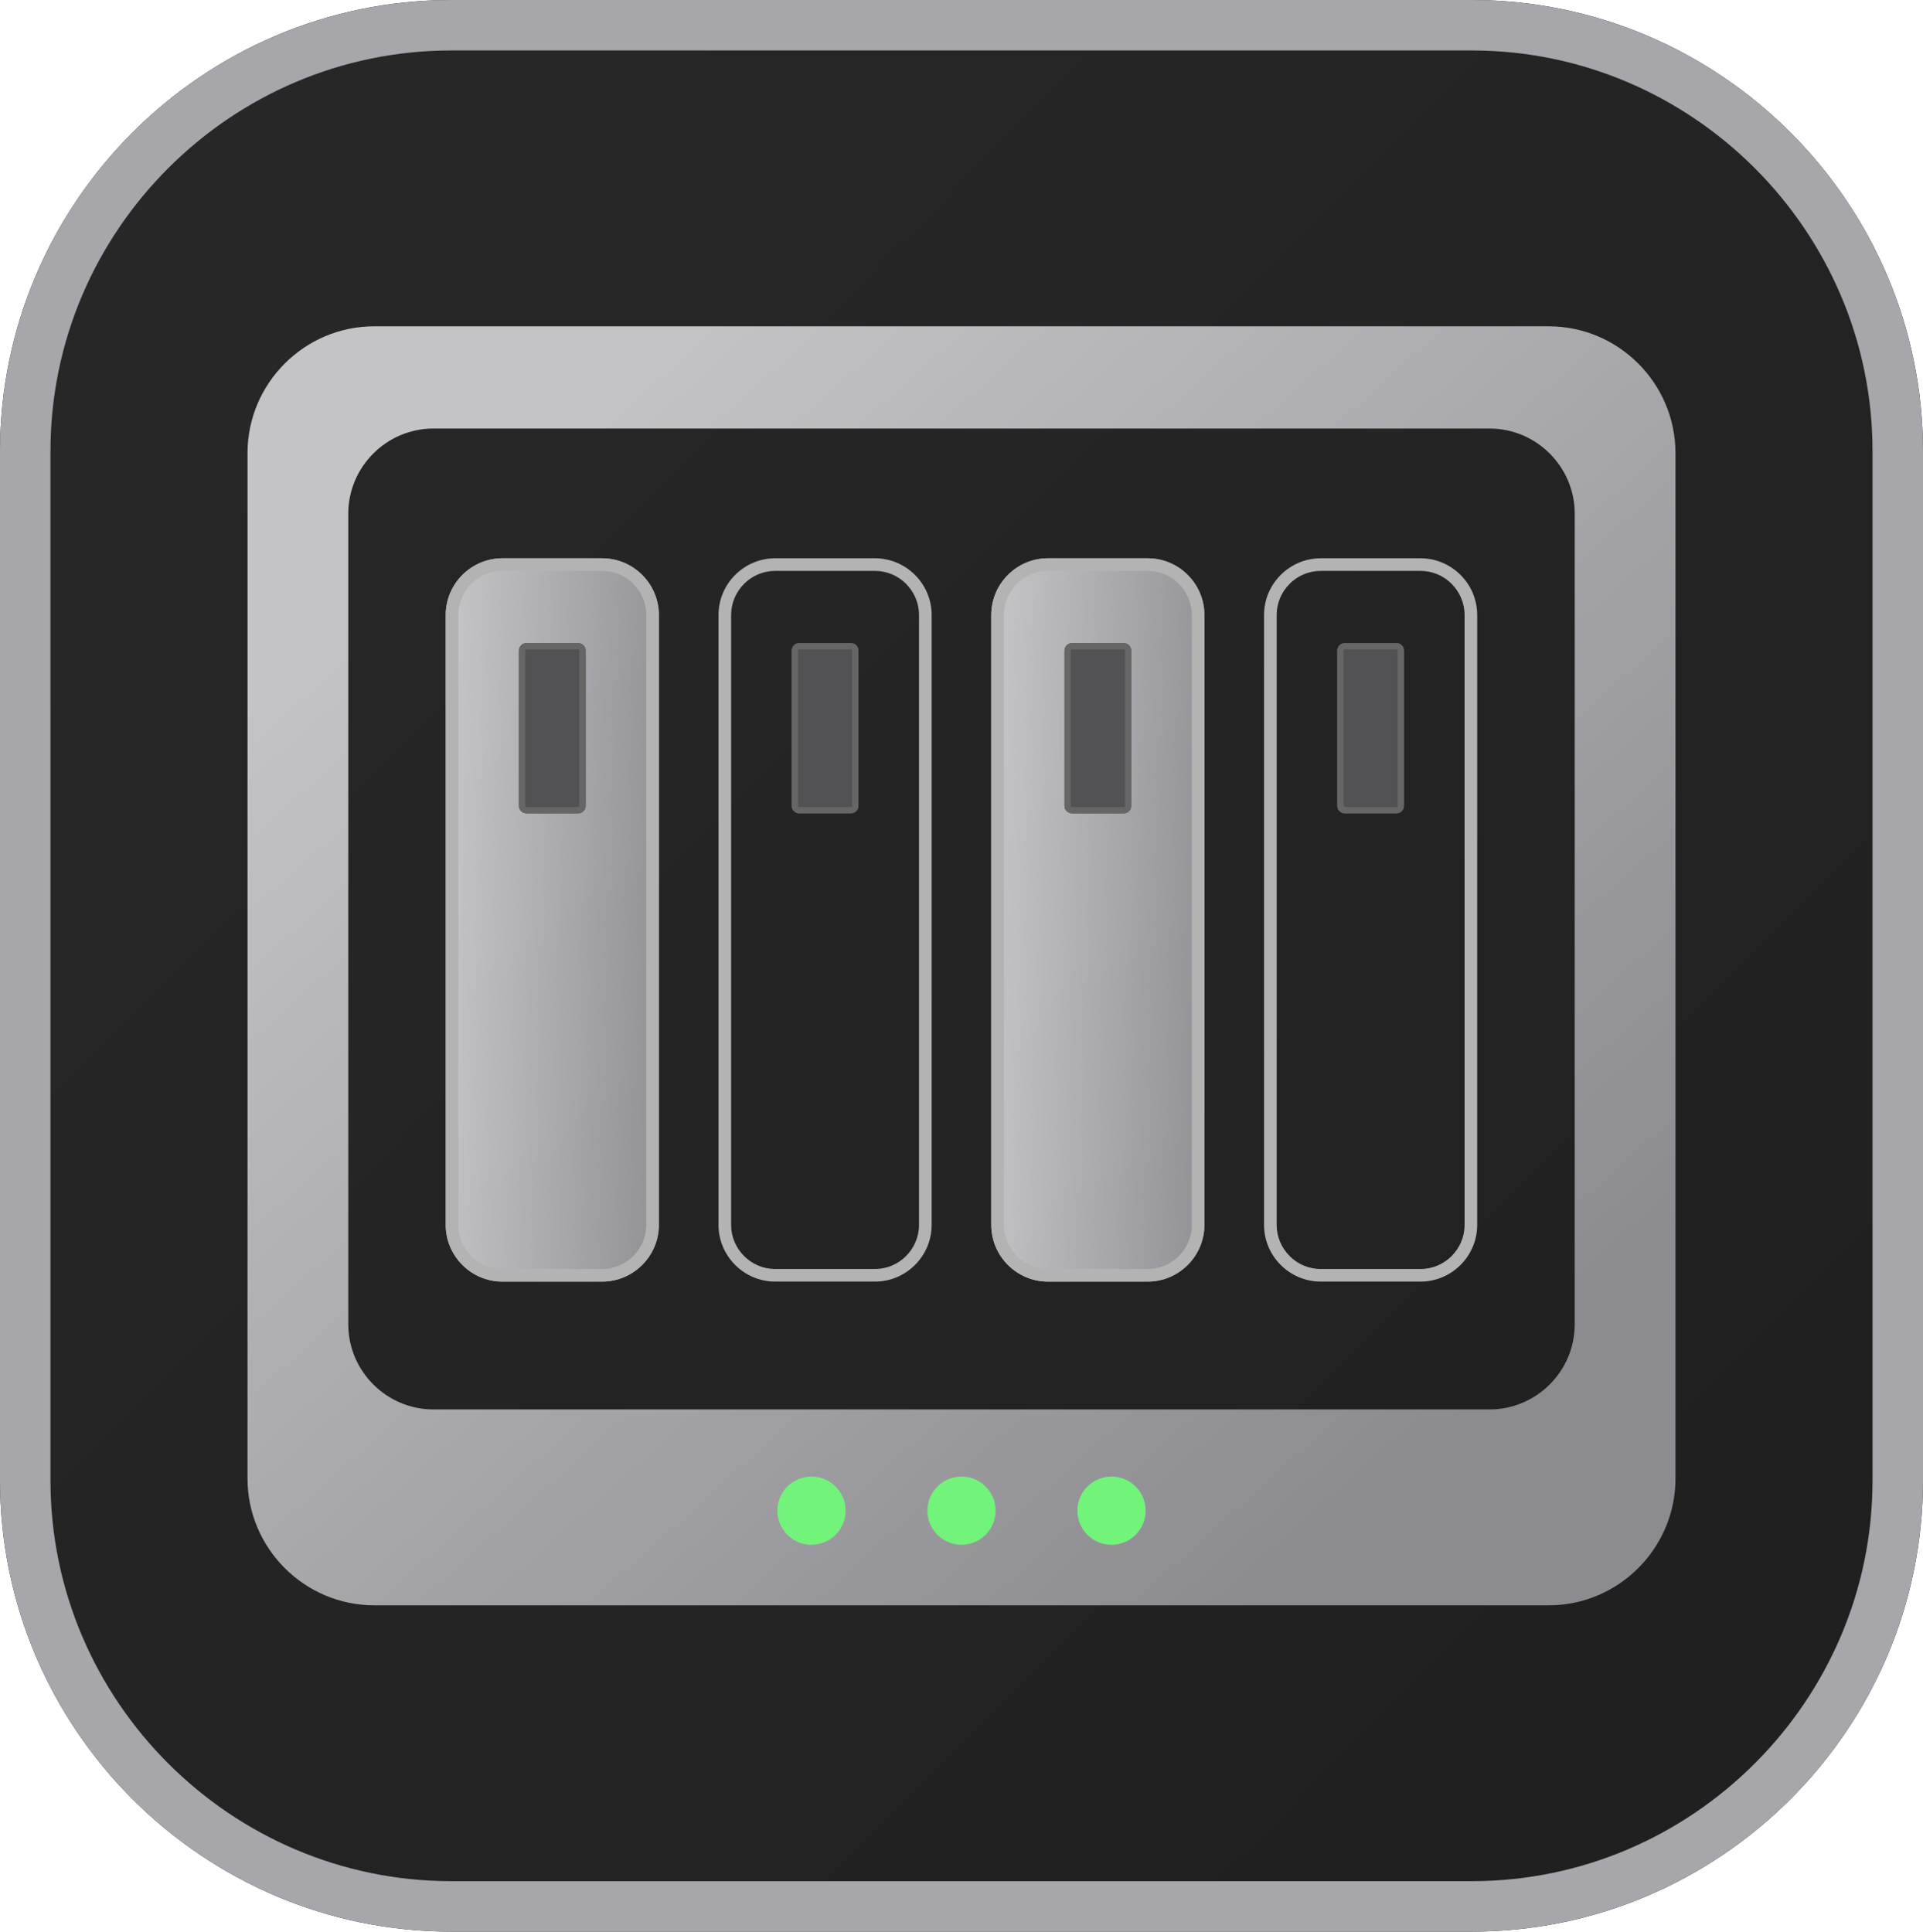 <?xml version="1.0" encoding="UTF-8"?>
<!DOCTYPE svg PUBLIC "-//W3C//DTD SVG 1.0//EN" "http://www.w3.org/TR/2001/REC-SVG-20010904/DTD/svg10.dtd">
<!-- Creator: CorelDRAW -->
<svg xmlns="http://www.w3.org/2000/svg" xml:space="preserve" width="76.2mm" height="76.551mm" version="1.0" style="shape-rendering:geometricPrecision; text-rendering:geometricPrecision; image-rendering:optimizeQuality; fill-rule:evenodd; clip-rule:evenodd"
viewBox="0 0 5142.42 5166.1"
 xmlns:xlink="http://www.w3.org/1999/xlink"
 xmlns:xodm="http://www.corel.com/coreldraw/odm/2003">
 <defs>
  <style type="text/css">
   <![CDATA[
    .fil3 {fill:#525254}
    .fil4 {fill:#666666}
    .fil6 {fill:#72F47A}
    .fil7 {fill:#A7A7AB}
    .fil2 {fill:#B3B3B3}
    .fil5 {fill:url(#id0)}
    .fil0 {fill:url(#id1)}
    .fil1 {fill:url(#id2)}
   ]]>
  </style>
  <linearGradient id="id0" gradientUnits="userSpaceOnUse" x1="3773.32" y1="3924.96" x2="1369.1" y2="1241.13">
   <stop offset="0" style="stop-opacity:1; stop-color:#8C8C90"/>
   <stop offset="1" style="stop-opacity:1; stop-color:#C4C4C7"/>
  </linearGradient>
  <linearGradient id="id1" gradientUnits="userSpaceOnUse" x1="744.74" y1="764.95" x2="4397.68" y2="4401.15">
   <stop offset="0" style="stop-opacity:1; stop-color:#272728"/>
   <stop offset="1" style="stop-opacity:1; stop-color:#202020"/>
  </linearGradient>
  <linearGradient id="id2" gradientUnits="objectBoundingBox" xlink:href="#id0" x1="115.063%" y1="55.648%" x2="0%" y2="44.352%">
  </linearGradient>
 </defs>
 <g id="圖層_x0020_1">
  <path class="fil0" d="M1206.36 0l2729.69 0c663.51,0 1206.36,542.86 1206.36,1206.36l0 2753.39c0,663.5 -542.86,1206.36 -1206.36,1206.36l-2729.69 0c-663.51,0 -1206.36,-542.86 -1206.36,-1206.36l0 -2753.39c0,-663.5 542.86,-1206.36 1206.36,-1206.36z"/>
  <g>
   <path class="fil1" d="M1343.6 1493.11l266.72 0c83.4,0 151.63,68.23 151.63,151.62l0 1631.28c0,83.39 -68.23,151.62 -151.63,151.62l-266.72 0c-83.4,0 -151.63,-68.23 -151.63,-151.62l0 -1631.28c0,-83.39 68.23,-151.62 151.63,-151.62z"/>
   <path id="_1" class="fil2" d="M1343.6 1493.11l266.72 0c83.4,0 151.63,68.23 151.63,151.62l0 1631.28c0,83.39 -68.23,151.62 -151.63,151.62l-266.72 0c-83.4,0 -151.63,-68.23 -151.63,-151.62l0 -1631.28c0,-83.39 68.23,-151.62 151.63,-151.62zm266.72 33.74l-266.72 0c-32.47,0 -61.93,13.23 -83.23,34.53l0 0.13c-21.37,21.37 -34.65,50.84 -34.65,83.22l0 1631.28c0,32.38 13.28,61.85 34.65,83.22l0 0.13c21.3,21.3 50.76,34.53 83.23,34.53l266.72 0c32.47,0 61.93,-13.23 83.23,-34.53l0 -0.13c21.37,-21.37 34.65,-50.84 34.65,-83.22l0 -1631.28c0,-32.38 -13.28,-61.85 -34.65,-83.22l0 -0.13c-21.3,-21.3 -50.76,-34.53 -83.23,-34.53z"/>
  </g>
  <g>
   <path class="fil1" d="M2073.03 1493.11c88.91,0 177.81,0 266.72,0 83.4,0 151.63,68.23 151.63,151.62 0,543.76 0,1087.52 0,1631.28 0,83.39 -68.23,151.62 -151.63,151.62 -88.91,0 -177.81,0 -266.72,0 -83.4,0 -151.63,-68.23 -151.63,-151.62 0,-543.76 0,-1087.52 0,-1631.28 0,-83.39 68.23,-151.62 151.63,-151.62z"/>
   <path id="_1_56" class="fil2" d="M2073.03 1493.11c88.91,0 177.81,0 266.72,0 83.4,0 151.63,68.23 151.63,151.62 0,543.76 0,1087.52 0,1631.28 0,83.39 -68.23,151.62 -151.63,151.62 -88.91,0 -177.81,0 -266.72,0 -83.4,0 -151.63,-68.23 -151.63,-151.62 0,-543.76 0,-1087.52 0,-1631.28 0,-83.39 68.23,-151.62 151.63,-151.62zm266.72 33.74l-266.72 0c-32.47,0 -61.93,13.23 -83.23,34.53l0 0.13c-21.37,21.37 -34.65,50.84 -34.65,83.22l0 1631.28c0,32.38 13.28,61.85 34.65,83.22l0 0.13c21.3,21.3 50.76,34.53 83.23,34.53l266.72 0c32.47,0 61.93,-13.23 83.23,-34.53l0 -0.13c21.37,-21.37 34.65,-50.84 34.65,-83.22l0 -1631.28c0,-32.38 -13.28,-61.85 -34.65,-83.22l0 -0.13c-21.3,-21.3 -50.76,-34.53 -83.23,-34.53z"/>
  </g>
  <g>
   <path class="fil1" d="M2802.46 1493.11c88.91,0 177.81,0 266.72,0 83.4,0 151.63,68.23 151.63,151.62 0,543.76 0,1087.52 0,1631.28 0,83.39 -68.23,151.62 -151.63,151.62 -88.91,0 -177.81,0 -266.72,0 -83.4,0 -151.63,-68.23 -151.63,-151.62 0,-543.76 0,-1087.52 0,-1631.28 0,-83.39 68.23,-151.62 151.63,-151.62z"/>
   <path id="_1_57" class="fil2" d="M2802.46 1493.11c88.91,0 177.81,0 266.72,0 83.4,0 151.63,68.23 151.63,151.62 0,543.76 0,1087.52 0,1631.28 0,83.39 -68.23,151.62 -151.63,151.62 -88.91,0 -177.81,0 -266.72,0 -83.4,0 -151.63,-68.23 -151.63,-151.62 0,-543.76 0,-1087.52 0,-1631.28 0,-83.39 68.23,-151.62 151.63,-151.62zm266.72 33.74l-266.72 0c-32.47,0 -61.93,13.23 -83.23,34.53l0 0.13c-21.37,21.37 -34.65,50.84 -34.65,83.22l0 1631.28c0,32.38 13.28,61.85 34.65,83.22l0 0.13c21.3,21.3 50.76,34.53 83.23,34.53l266.72 0c32.47,0 61.93,-13.23 83.23,-34.53l0 -0.13c21.37,-21.37 34.65,-50.84 34.65,-83.22l0 -1631.28c0,-32.38 -13.28,-61.85 -34.65,-83.22l0 -0.13c-21.3,-21.3 -50.76,-34.53 -83.23,-34.53z"/>
  </g>
  <g>
   <path class="fil1" d="M3531.9 1493.11l266.72 0c83.4,0 151.63,68.23 151.63,151.62l0 1631.28c0,83.39 -68.23,151.62 -151.63,151.62l-266.72 0c-83.4,0 -151.63,-68.23 -151.63,-151.62l0 -1631.28c0,-83.39 68.23,-151.62 151.63,-151.62z"/>
   <path id="_1_58" class="fil2" d="M3531.9 1493.11l266.72 0c83.4,0 151.63,68.23 151.63,151.62l0 1631.28c0,83.39 -68.23,151.62 -151.63,151.62l-266.72 0c-83.4,0 -151.63,-68.23 -151.63,-151.62l0 -1631.28c0,-83.39 68.23,-151.62 151.63,-151.62zm266.72 33.74l-266.72 0c-32.47,0 -61.93,13.23 -83.23,34.53l0 0.13c-21.37,21.37 -34.65,50.84 -34.65,83.22l0 1631.28c0,32.38 13.28,61.85 34.65,83.22l0 0.13c21.3,21.3 50.76,34.53 83.23,34.53l266.72 0c32.47,0 61.93,-13.23 83.23,-34.53l0 -0.13c21.37,-21.37 34.65,-50.84 34.65,-83.22l0 -1631.28c0,-32.38 -13.28,-61.85 -34.65,-83.22l0 -0.13c-21.3,-21.3 -50.76,-34.53 -83.23,-34.53z"/>
  </g>
  <g>
   <path class="fil3" d="M1407.69 1719.91l138.52 0c10.99,0 19.98,8.99 19.98,19.98l0 415.39c0,10.99 -8.99,19.98 -19.98,19.98l-138.52 0c-10.99,0 -19.98,-8.99 -19.98,-19.98l0 -415.39c0,-10.99 8.99,-19.98 19.98,-19.98z"/>
   <path id="_1_59" class="fil4" d="M1407.69 1719.91l138.52 0c10.99,0 19.98,8.99 19.98,19.98l0 415.39c0,10.99 -8.99,19.98 -19.98,19.98l-138.52 0c-10.99,0 -19.98,-8.99 -19.98,-19.98l0 -415.39c0,-10.99 8.99,-19.98 19.98,-19.98zm138.52 16.87l-138.52 0c-0.88,0 -1.65,0.34 -2.18,0.86l-0.07 0.07c-0.53,0.53 -0.86,1.3 -0.86,2.18l0 415.39c0,0.88 0.34,1.65 0.86,2.18l0.07 0.07c0.53,0.53 1.3,0.86 2.18,0.86l138.52 0c0.88,0 1.65,-0.34 2.18,-0.86l0.07 -0.07c0.53,-0.53 0.86,-1.3 0.86,-2.18l0 -415.39c0,-0.88 -0.34,-1.65 -0.86,-2.18l-0.07 -0.07c-0.53,-0.53 -1.3,-0.86 -2.18,-0.86z"/>
  </g>
  <g>
   <path class="fil3" d="M2137.13 1719.91c46.17,0 92.35,0 138.52,0 10.99,0 19.98,8.99 19.98,19.98 0,138.46 0,276.92 0,415.39 0,10.99 -8.99,19.98 -19.98,19.98 -46.17,0 -92.35,0 -138.52,0 -10.99,0 -19.98,-8.99 -19.98,-19.98 0,-138.47 0,-276.93 0,-415.39 0,-10.99 8.99,-19.98 19.98,-19.98z"/>
   <path id="_1_60" class="fil4" d="M2137.13 1719.91c46.17,0 92.35,0 138.52,0 10.99,0 19.98,8.99 19.98,19.98 0,138.46 0,276.92 0,415.39 0,10.99 -8.99,19.98 -19.98,19.98 -46.17,0 -92.35,0 -138.52,0 -10.99,0 -19.98,-8.99 -19.98,-19.98 0,-138.47 0,-276.93 0,-415.39 0,-10.99 8.99,-19.98 19.98,-19.98zm138.52 16.87l-138.52 0c-0.88,0 -1.65,0.34 -2.18,0.86l-0.07 0.07c-0.53,0.53 -0.86,1.3 -0.86,2.18l0 415.39c0,0.88 0.34,1.65 0.86,2.18l0.07 0.07c0.53,0.53 1.3,0.86 2.18,0.86l138.52 0c0.88,0 1.65,-0.34 2.18,-0.86l0.07 -0.07c0.53,-0.53 0.86,-1.3 0.86,-2.18l0 -415.39c0,-0.88 -0.34,-1.65 -0.86,-2.18l-0.07 -0.07c-0.53,-0.53 -1.3,-0.86 -2.18,-0.86z"/>
  </g>
  <g>
   <path class="fil3" d="M2866.56 1719.91c46.17,0 92.35,0 138.52,0 10.99,0 19.98,8.99 19.98,19.98 0,138.46 0,276.92 0,415.39 0,10.99 -8.99,19.98 -19.98,19.98 -46.17,0 -92.35,0 -138.52,0 -10.99,0 -19.98,-8.99 -19.98,-19.98 0,-138.47 0,-276.93 0,-415.39 0,-10.99 8.99,-19.98 19.98,-19.98z"/>
   <path id="_1_61" class="fil4" d="M2866.56 1719.91c46.17,0 92.35,0 138.52,0 10.99,0 19.98,8.99 19.98,19.98 0,138.46 0,276.92 0,415.39 0,10.99 -8.99,19.98 -19.98,19.98 -46.17,0 -92.35,0 -138.52,0 -10.99,0 -19.98,-8.99 -19.98,-19.98 0,-138.47 0,-276.93 0,-415.39 0,-10.99 8.99,-19.98 19.98,-19.98zm138.52 16.87l-138.52 0c-0.88,0 -1.65,0.34 -2.18,0.86l-0.07 0.07c-0.53,0.53 -0.86,1.3 -0.86,2.18l0 415.39c0,0.88 0.34,1.65 0.86,2.18l0.07 0.07c0.53,0.53 1.3,0.86 2.18,0.86l138.52 0c0.88,0 1.65,-0.34 2.18,-0.86l0.07 -0.07c0.53,-0.53 0.86,-1.3 0.86,-2.18l0 -415.39c0,-0.88 -0.34,-1.65 -0.86,-2.18l-0.07 -0.07c-0.53,-0.53 -1.3,-0.86 -2.18,-0.86z"/>
  </g>
  <g>
   <path class="fil3" d="M3596 1719.91l138.52 0c10.99,0 19.98,8.99 19.98,19.98l0 415.39c0,10.99 -8.99,19.98 -19.98,19.98l-138.52 0c-10.99,0 -19.98,-8.99 -19.98,-19.98l0 -415.39c0,-10.99 8.99,-19.98 19.98,-19.98z"/>
   <path id="_1_62" class="fil4" d="M3596 1719.91l138.52 0c10.99,0 19.98,8.99 19.98,19.98l0 415.39c0,10.99 -8.99,19.98 -19.98,19.98l-138.52 0c-10.99,0 -19.98,-8.99 -19.98,-19.98l0 -415.39c0,-10.99 8.99,-19.98 19.98,-19.98zm138.52 16.87l-138.52 0c-0.88,0 -1.65,0.34 -2.18,0.86l-0.07 0.07c-0.53,0.53 -0.86,1.3 -0.86,2.18l0 415.39c0,0.88 0.34,1.65 0.86,2.18l0.07 0.07c0.53,0.53 1.3,0.86 2.18,0.86l138.52 0c0.88,0 1.65,-0.34 2.18,-0.86l0.07 -0.07c0.53,-0.53 0.86,-1.3 0.86,-2.18l0 -415.39c0,-0.88 -0.34,-1.65 -0.86,-2.18l-0.07 -0.07c-0.53,-0.53 -1.3,-0.86 -2.18,-0.86z"/>
  </g>
  <path class="fil5" d="M3983.48 3769.52l-2824.54 0c-125.19,0 -227.6,-102.42 -227.6,-227.6l0 -2168.2c0,-125.18 102.4,-227.6 227.6,-227.6l2824.54 0c125.19,0 227.6,102.42 227.6,227.6l0 2168.2c0,125.18 -102.4,227.6 -227.6,227.6zm158.14 -2896.81l-3140.82 0c-186.37,0 -338.85,152.47 -338.85,338.85l0 2742.99c0,186.38 152.48,338.85 338.85,338.85l3140.82 0c186.37,0 338.85,-152.47 338.85,-338.85l0 -2742.99c0,-186.38 -152.48,-338.85 -338.85,-338.85z"/>
  <path class="fil6" d="M2170.05 3949.12c50.35,0 91.17,40.82 91.17,91.17 0,50.35 -40.82,91.17 -91.17,91.17 -50.35,0 -91.17,-40.82 -91.17,-91.17 0,-50.35 40.82,-91.17 91.17,-91.17z"/>
  <path class="fil6" d="M2571.21 3949.12c50.35,0 91.17,40.82 91.17,91.17 0,50.35 -40.82,91.17 -91.17,91.17 -50.35,0 -91.17,-40.82 -91.17,-91.17 0,-50.35 40.82,-91.17 91.17,-91.17z"/>
  <path class="fil6" d="M2972.37 3949.12c50.35,0 91.17,40.82 91.17,91.17 0,50.35 -40.82,91.17 -91.17,91.17 -50.35,0 -91.17,-40.82 -91.17,-91.17 0,-50.35 40.82,-91.17 91.17,-91.17z"/>
  <path class="fil7" d="M1206.36 0l2729.69 0c663.51,0 1206.36,542.86 1206.36,1206.36l0 2753.39c0,663.5 -542.86,1206.36 -1206.36,1206.36l-2729.69 0c-663.51,0 -1206.36,-542.86 -1206.36,-1206.36l0 -2753.39c0,-663.5 542.86,-1206.36 1206.36,-1206.36zm2729.69 134.97l-2729.69 0c-294.49,0 -562.31,120.58 -756.56,314.83 -194.25,194.24 -314.83,462.07 -314.83,756.56l0 2753.39c0,294.49 120.58,562.31 314.83,756.56 194.25,194.25 462.08,314.83 756.56,314.83l2729.69 0c294.49,0 562.31,-120.58 756.56,-314.83 194.25,-194.24 314.83,-462.07 314.83,-756.56l0 -2753.39c0,-294.49 -120.58,-562.31 -314.83,-756.56 -194.25,-194.25 -462.08,-314.83 -756.56,-314.83z"/>
 </g>
</svg>

